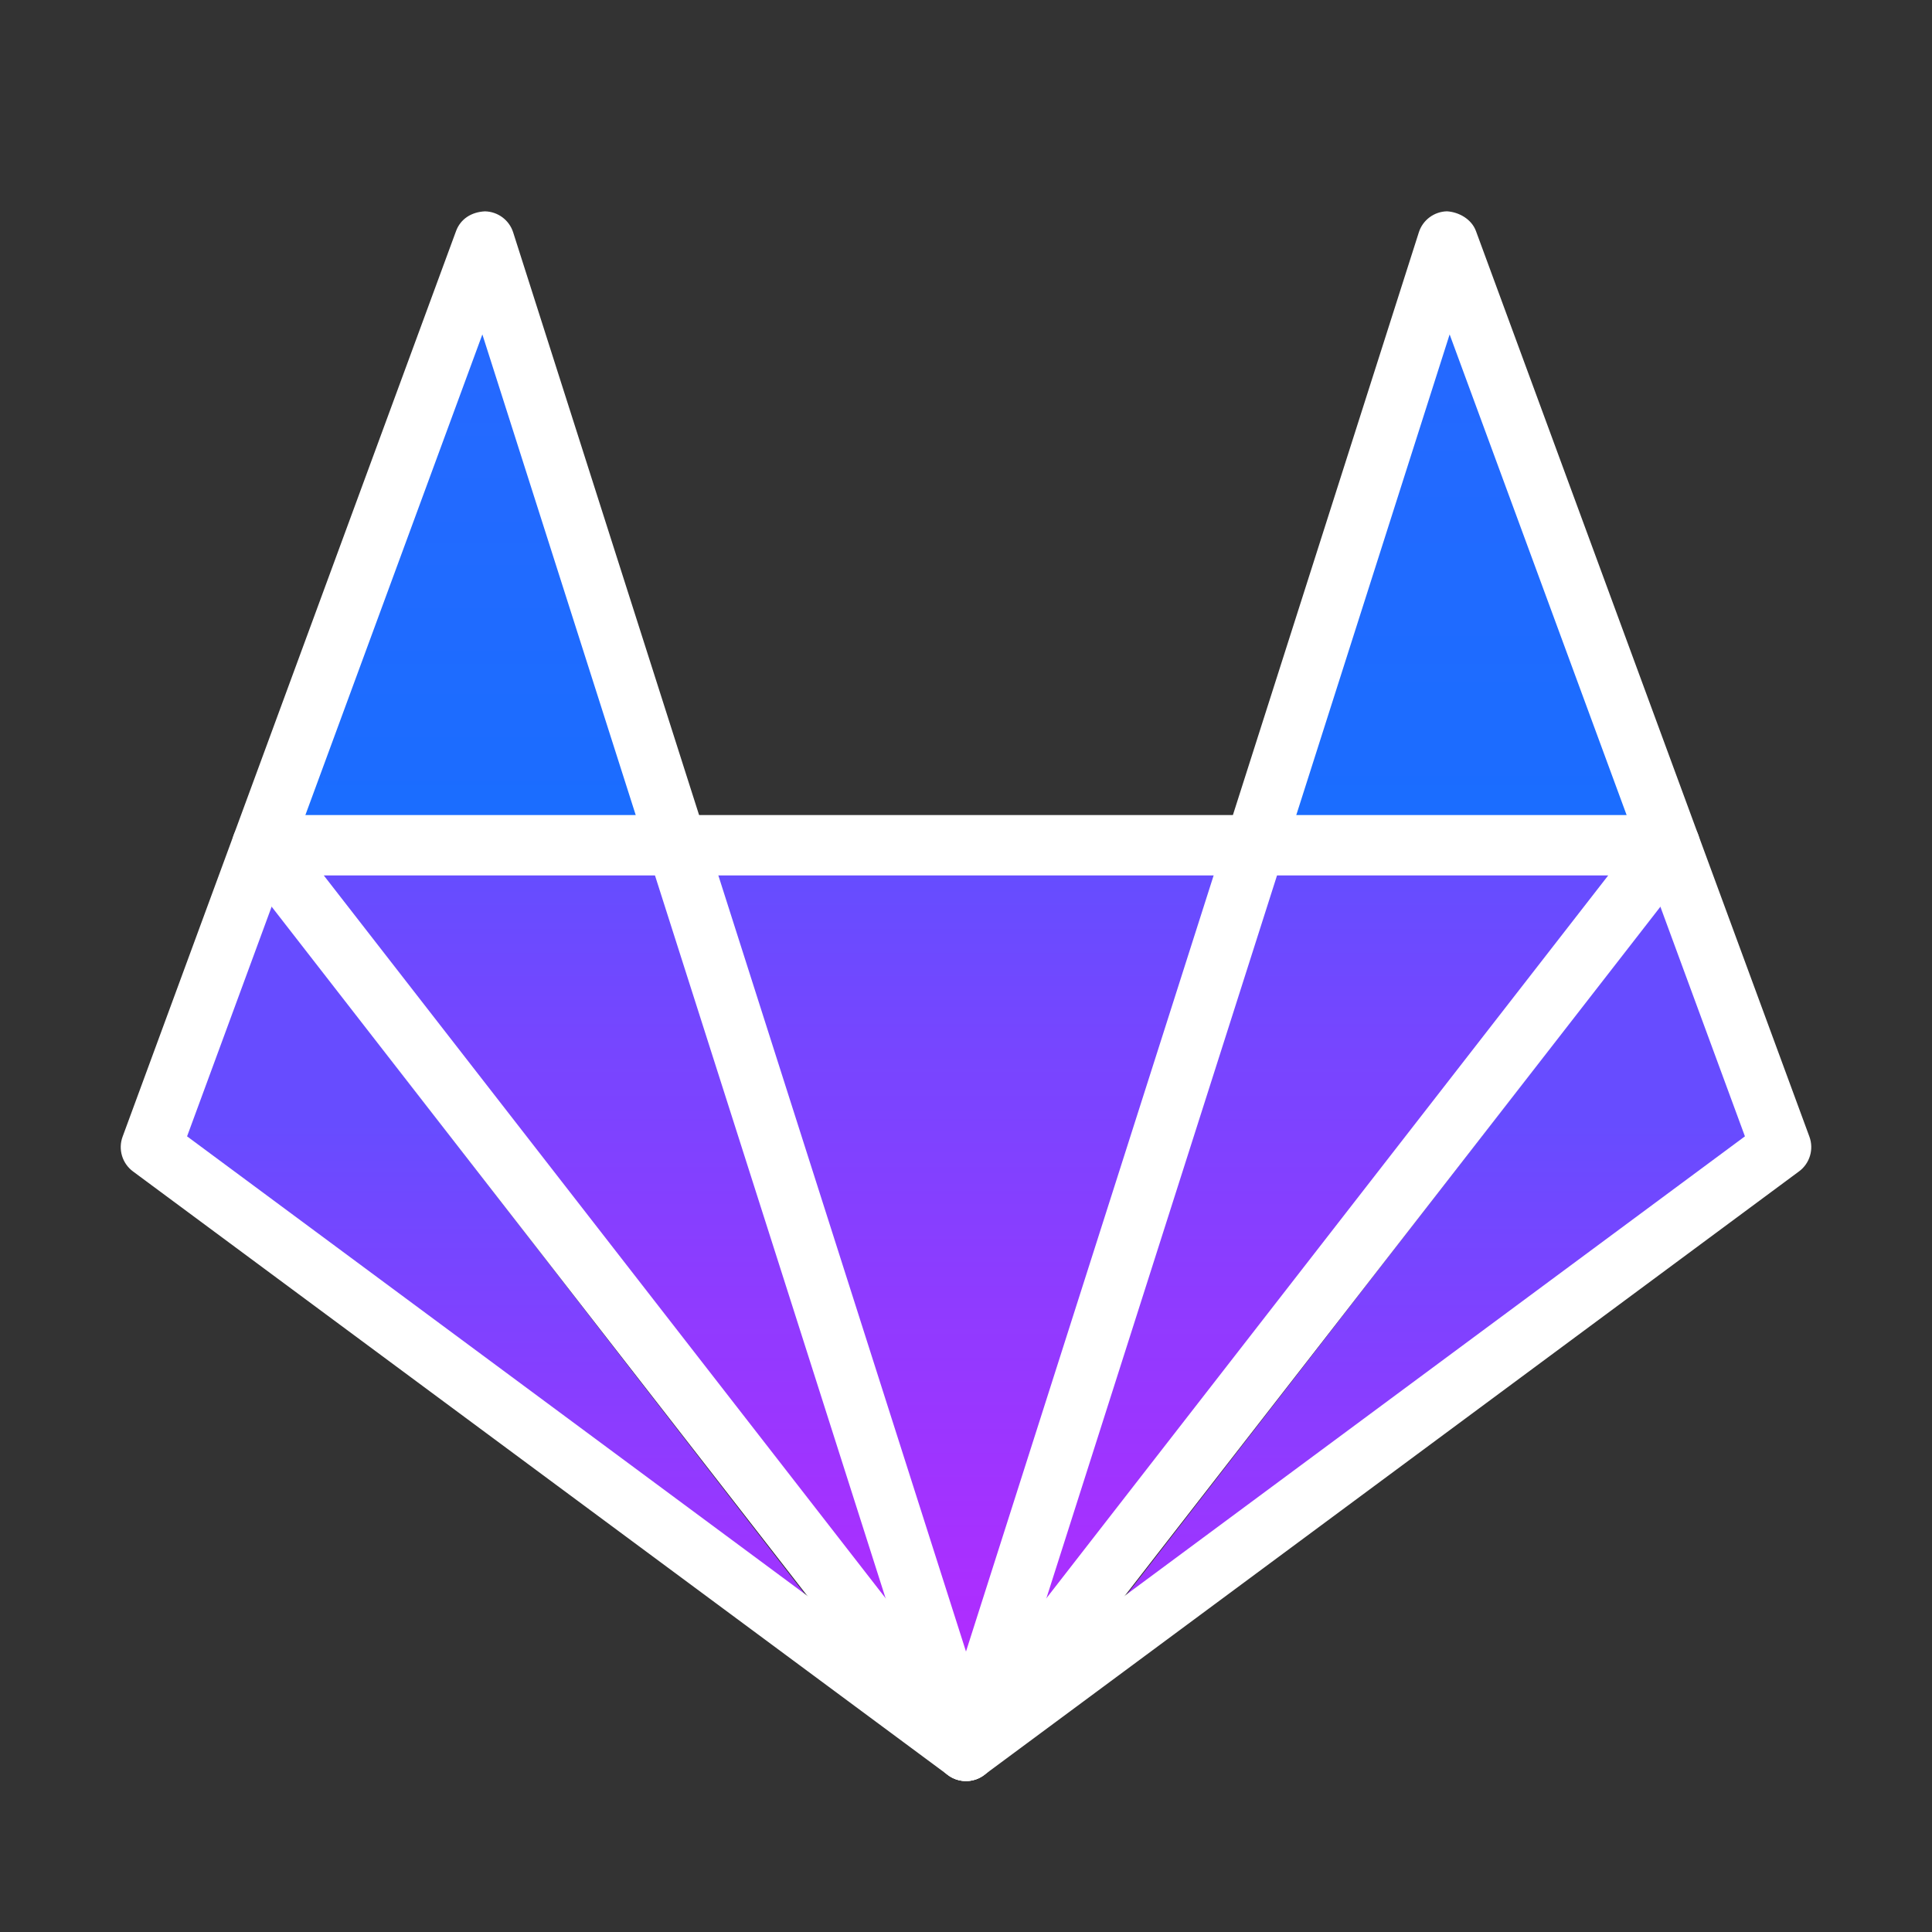 <svg width="512" height="512" viewBox="0 0 512 512" fill="none" xmlns="http://www.w3.org/2000/svg">
<rect x="0" y="0" width="512" height="512" fill="#333333" stroke="none"/>
<path d="M49 301.333L214.5 424L72 240L49 301.333Z" fill="url(#paint0_linear)"/>
<path d="M463 301.333L297.5 424L440 240L463 301.333Z" fill="url(#paint1_linear)"/>
<path d="M128.36 64L69.456 224H179.416L128.36 64Z" fill="url(#paint2_linear)"/>
<path d="M383.64 64L332.584 224H442.544L383.64 64Z" fill="url(#paint3_linear)"/>
<path d="M179.416 224L256 464L332.584 224H179.416Z" fill="url(#paint4_linear)"/>
<path d="M61 224L256 464L451 224H61Z" fill="url(#paint5_linear)"/>
<path d="M256 472C254.328 472 252.648 471.48 251.232 470.432L35.232 310.432C32.384 308.312 31.264 304.576 32.488 301.24L120.856 61.24C122.032 58.048 124.888 56.184 128.536 56.008C131.96 56.088 134.952 58.32 135.992 61.576L263.624 461.576C264.68 464.88 263.472 468.488 260.656 470.512C259.264 471.504 257.632 472 256 472ZM49.576 301.144L240.84 442.824L127.832 88.624L49.576 301.144Z" fill="white"/>
<path d="M256 472C254.368 472 252.736 471.496 251.344 470.504C248.52 468.48 247.32 464.872 248.376 461.568L376.008 61.568C377.048 58.312 380.04 56.08 383.464 56C386.592 56.192 389.968 58.04 391.144 61.232L479.512 301.232C480.736 304.568 479.624 308.312 476.768 310.424L260.768 470.424C259.352 471.48 257.672 472 256 472ZM384.168 88.624L271.16 442.824L462.424 301.144L384.168 88.624Z" fill="white"/>
<path d="M256 472C253.528 472 251.192 470.856 249.688 468.904L63.144 228.904C61.272 226.496 60.928 223.224 62.272 220.48C63.616 217.736 66.4 216 69.456 216H442.552C445.608 216 448.392 217.744 449.736 220.488C451.08 223.232 450.736 226.504 448.864 228.912L262.32 468.912C260.808 470.856 258.472 472 256 472ZM85.808 232L256 450.96L426.192 232H85.808Z" fill="white"/>
<defs>
<linearGradient id="paint0_linear" x1="115" y1="297.814" x2="115" y2="464.721" gradientUnits="userSpaceOnUse">
<stop stop-color="#674CFF"/>
<stop offset="1" stop-color="#B42BFF"/>
</linearGradient>
<linearGradient id="paint1_linear" x1="115" y1="297.814" x2="115" y2="464.721" gradientUnits="userSpaceOnUse">
<stop stop-color="#674CFF"/>
<stop offset="1" stop-color="#B42BFF"/>
</linearGradient>
<linearGradient id="paint2_linear" x1="124.44" y1="64" x2="124.44" y2="224" gradientUnits="userSpaceOnUse">
<stop stop-color="#2868FF"/>
<stop offset="1" stop-color="#1A6DFF"/>
</linearGradient>
<linearGradient id="paint3_linear" x1="387.56" y1="64" x2="387.56" y2="224" gradientUnits="userSpaceOnUse">
<stop stop-color="#2768FF"/>
<stop offset="1" stop-color="#1A6DFF"/>
</linearGradient>
<linearGradient id="paint4_linear" x1="256" y1="224" x2="256" y2="464" gradientUnits="userSpaceOnUse">
<stop stop-color="#6DC7FF"/>
<stop offset="1" stop-color="#E6ABFF"/>
</linearGradient>
<linearGradient id="paint5_linear" x1="256" y1="224" x2="256" y2="464" gradientUnits="userSpaceOnUse">
<stop stop-color="#634EFF"/>
<stop offset="1" stop-color="#BA28FF"/>
</linearGradient>
</defs>
</svg>
